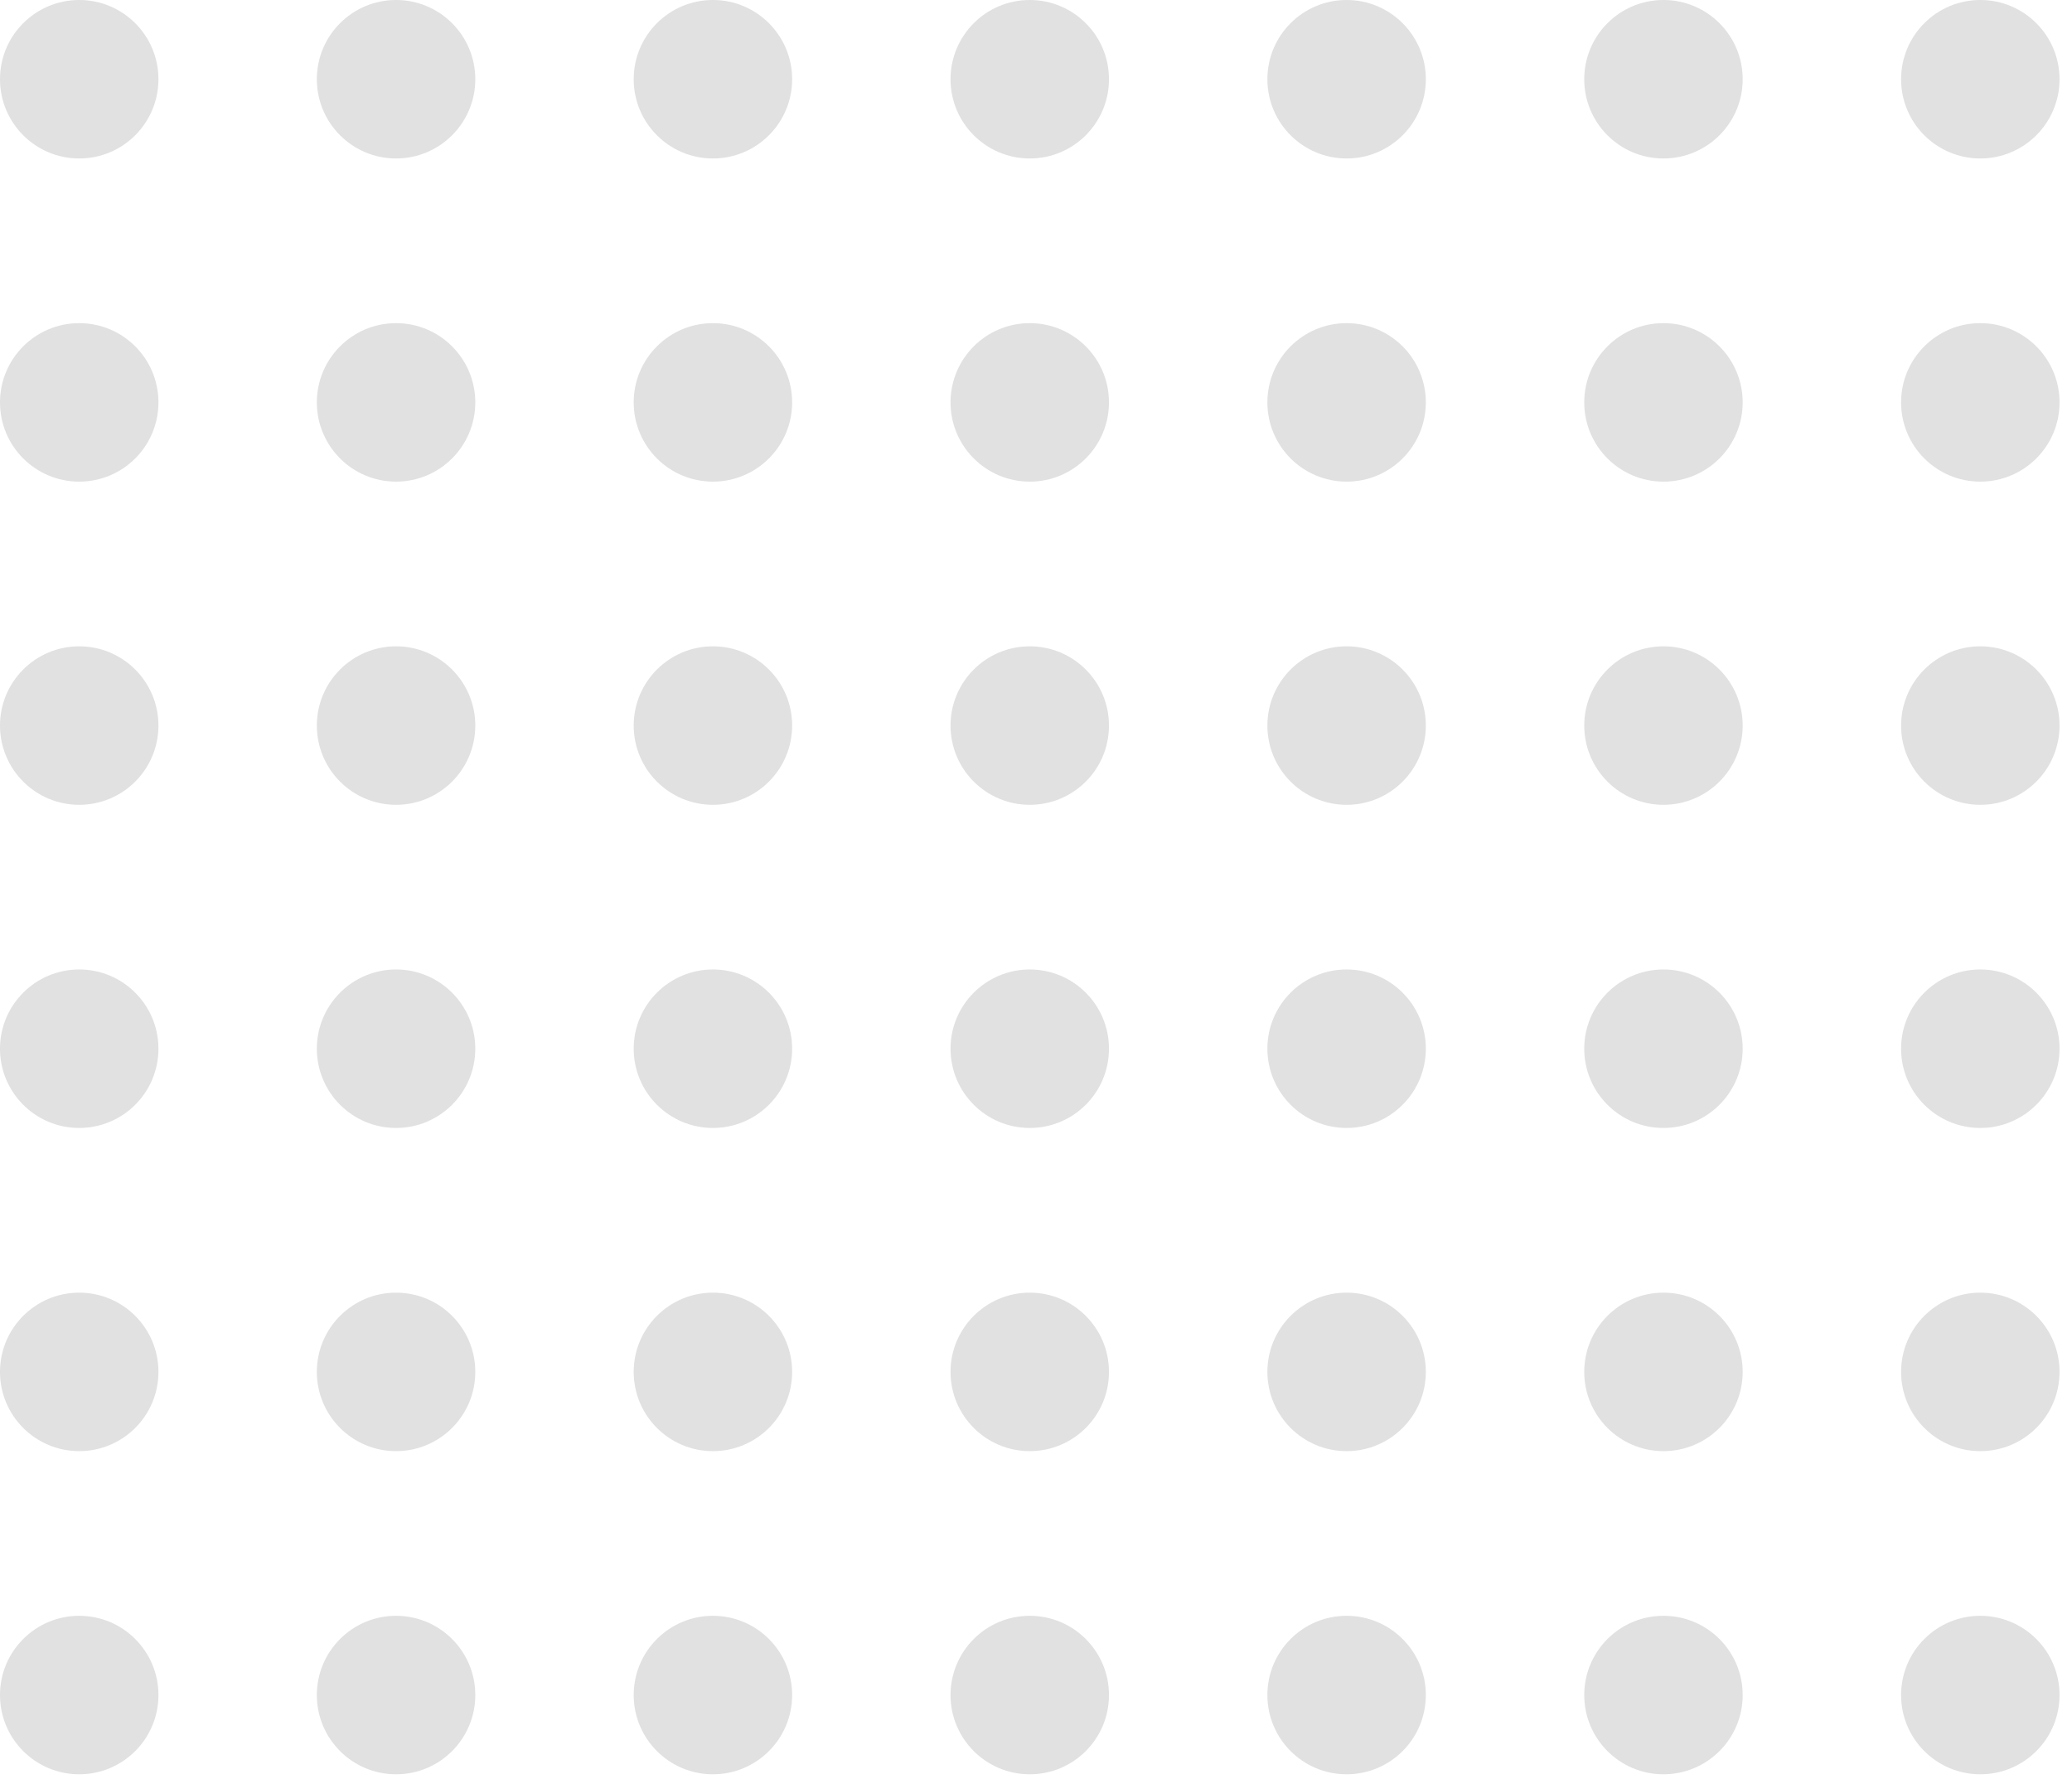 <svg width="151" height="130" viewBox="0 0 151 130" fill="none" xmlns="http://www.w3.org/2000/svg">
<g opacity="0.8">
<circle cx="5.773" cy="5.773" r="5.773" fill="#D9D9D9"/>
<circle cx="28.864" cy="5.773" r="5.773" fill="#D9D9D9"/>
<circle cx="51.955" cy="5.773" r="5.773" fill="#D9D9D9"/>
<circle cx="75.045" cy="5.773" r="5.773" fill="#D9D9D9"/>
<circle cx="98.136" cy="5.773" r="5.773" fill="#D9D9D9"/>
<circle cx="121.227" cy="5.773" r="5.773" fill="#D9D9D9"/>
<circle cx="144.318" cy="5.773" r="5.773" fill="#D9D9D9"/>
<circle cx="5.773" cy="29.318" r="5.773" fill="#D9D9D9"/>
<circle cx="28.864" cy="29.318" r="5.773" fill="#D9D9D9"/>
<circle cx="51.955" cy="29.318" r="5.773" fill="#D9D9D9"/>
<circle cx="75.045" cy="29.318" r="5.773" fill="#D9D9D9"/>
<circle cx="98.136" cy="29.318" r="5.773" fill="#D9D9D9"/>
<circle cx="121.227" cy="29.318" r="5.773" fill="#D9D9D9"/>
<circle cx="144.318" cy="29.318" r="5.773" fill="#D9D9D9"/>
<circle cx="5.773" cy="52.864" r="5.773" fill="#D9D9D9"/>
<circle cx="28.864" cy="52.864" r="5.773" fill="#D9D9D9"/>
<circle cx="51.955" cy="52.864" r="5.773" fill="#D9D9D9"/>
<circle cx="75.045" cy="52.864" r="5.773" fill="#D9D9D9"/>
<circle cx="98.136" cy="52.864" r="5.773" fill="#D9D9D9"/>
<circle cx="121.227" cy="52.864" r="5.773" fill="#D9D9D9"/>
<circle cx="144.318" cy="52.864" r="5.773" fill="#D9D9D9"/>
<circle cx="5.773" cy="76.409" r="5.773" fill="#D9D9D9"/>
<circle cx="28.864" cy="76.409" r="5.773" fill="#D9D9D9"/>
<circle cx="51.955" cy="76.409" r="5.773" fill="#D9D9D9"/>
<circle cx="75.045" cy="76.409" r="5.773" fill="#D9D9D9"/>
<circle cx="98.136" cy="76.409" r="5.773" fill="#D9D9D9"/>
<circle cx="121.227" cy="76.409" r="5.773" fill="#D9D9D9"/>
<circle cx="144.318" cy="76.409" r="5.773" fill="#D9D9D9"/>
<circle cx="5.773" cy="99.955" r="5.773" fill="#D9D9D9"/>
<circle cx="28.864" cy="99.955" r="5.773" fill="#D9D9D9"/>
<circle cx="51.955" cy="99.955" r="5.773" fill="#D9D9D9"/>
<circle cx="75.045" cy="99.955" r="5.773" fill="#D9D9D9"/>
<circle cx="98.136" cy="99.955" r="5.773" fill="#D9D9D9"/>
<circle cx="121.227" cy="99.955" r="5.773" fill="#D9D9D9"/>
<circle cx="144.318" cy="99.955" r="5.773" fill="#D9D9D9"/>
<circle cx="5.773" cy="123.5" r="5.773" fill="#D9D9D9"/>
<circle cx="28.864" cy="123.5" r="5.773" fill="#D9D9D9"/>
<circle cx="51.955" cy="123.5" r="5.773" fill="#D9D9D9"/>
<circle cx="75.045" cy="123.5" r="5.773" fill="#D9D9D9"/>
<circle cx="98.136" cy="123.5" r="5.773" fill="#D9D9D9"/>
<circle cx="121.227" cy="123.5" r="5.773" fill="#D9D9D9"/>
<circle cx="144.318" cy="123.5" r="5.773" fill="#D9D9D9"/>
</g>
</svg>
